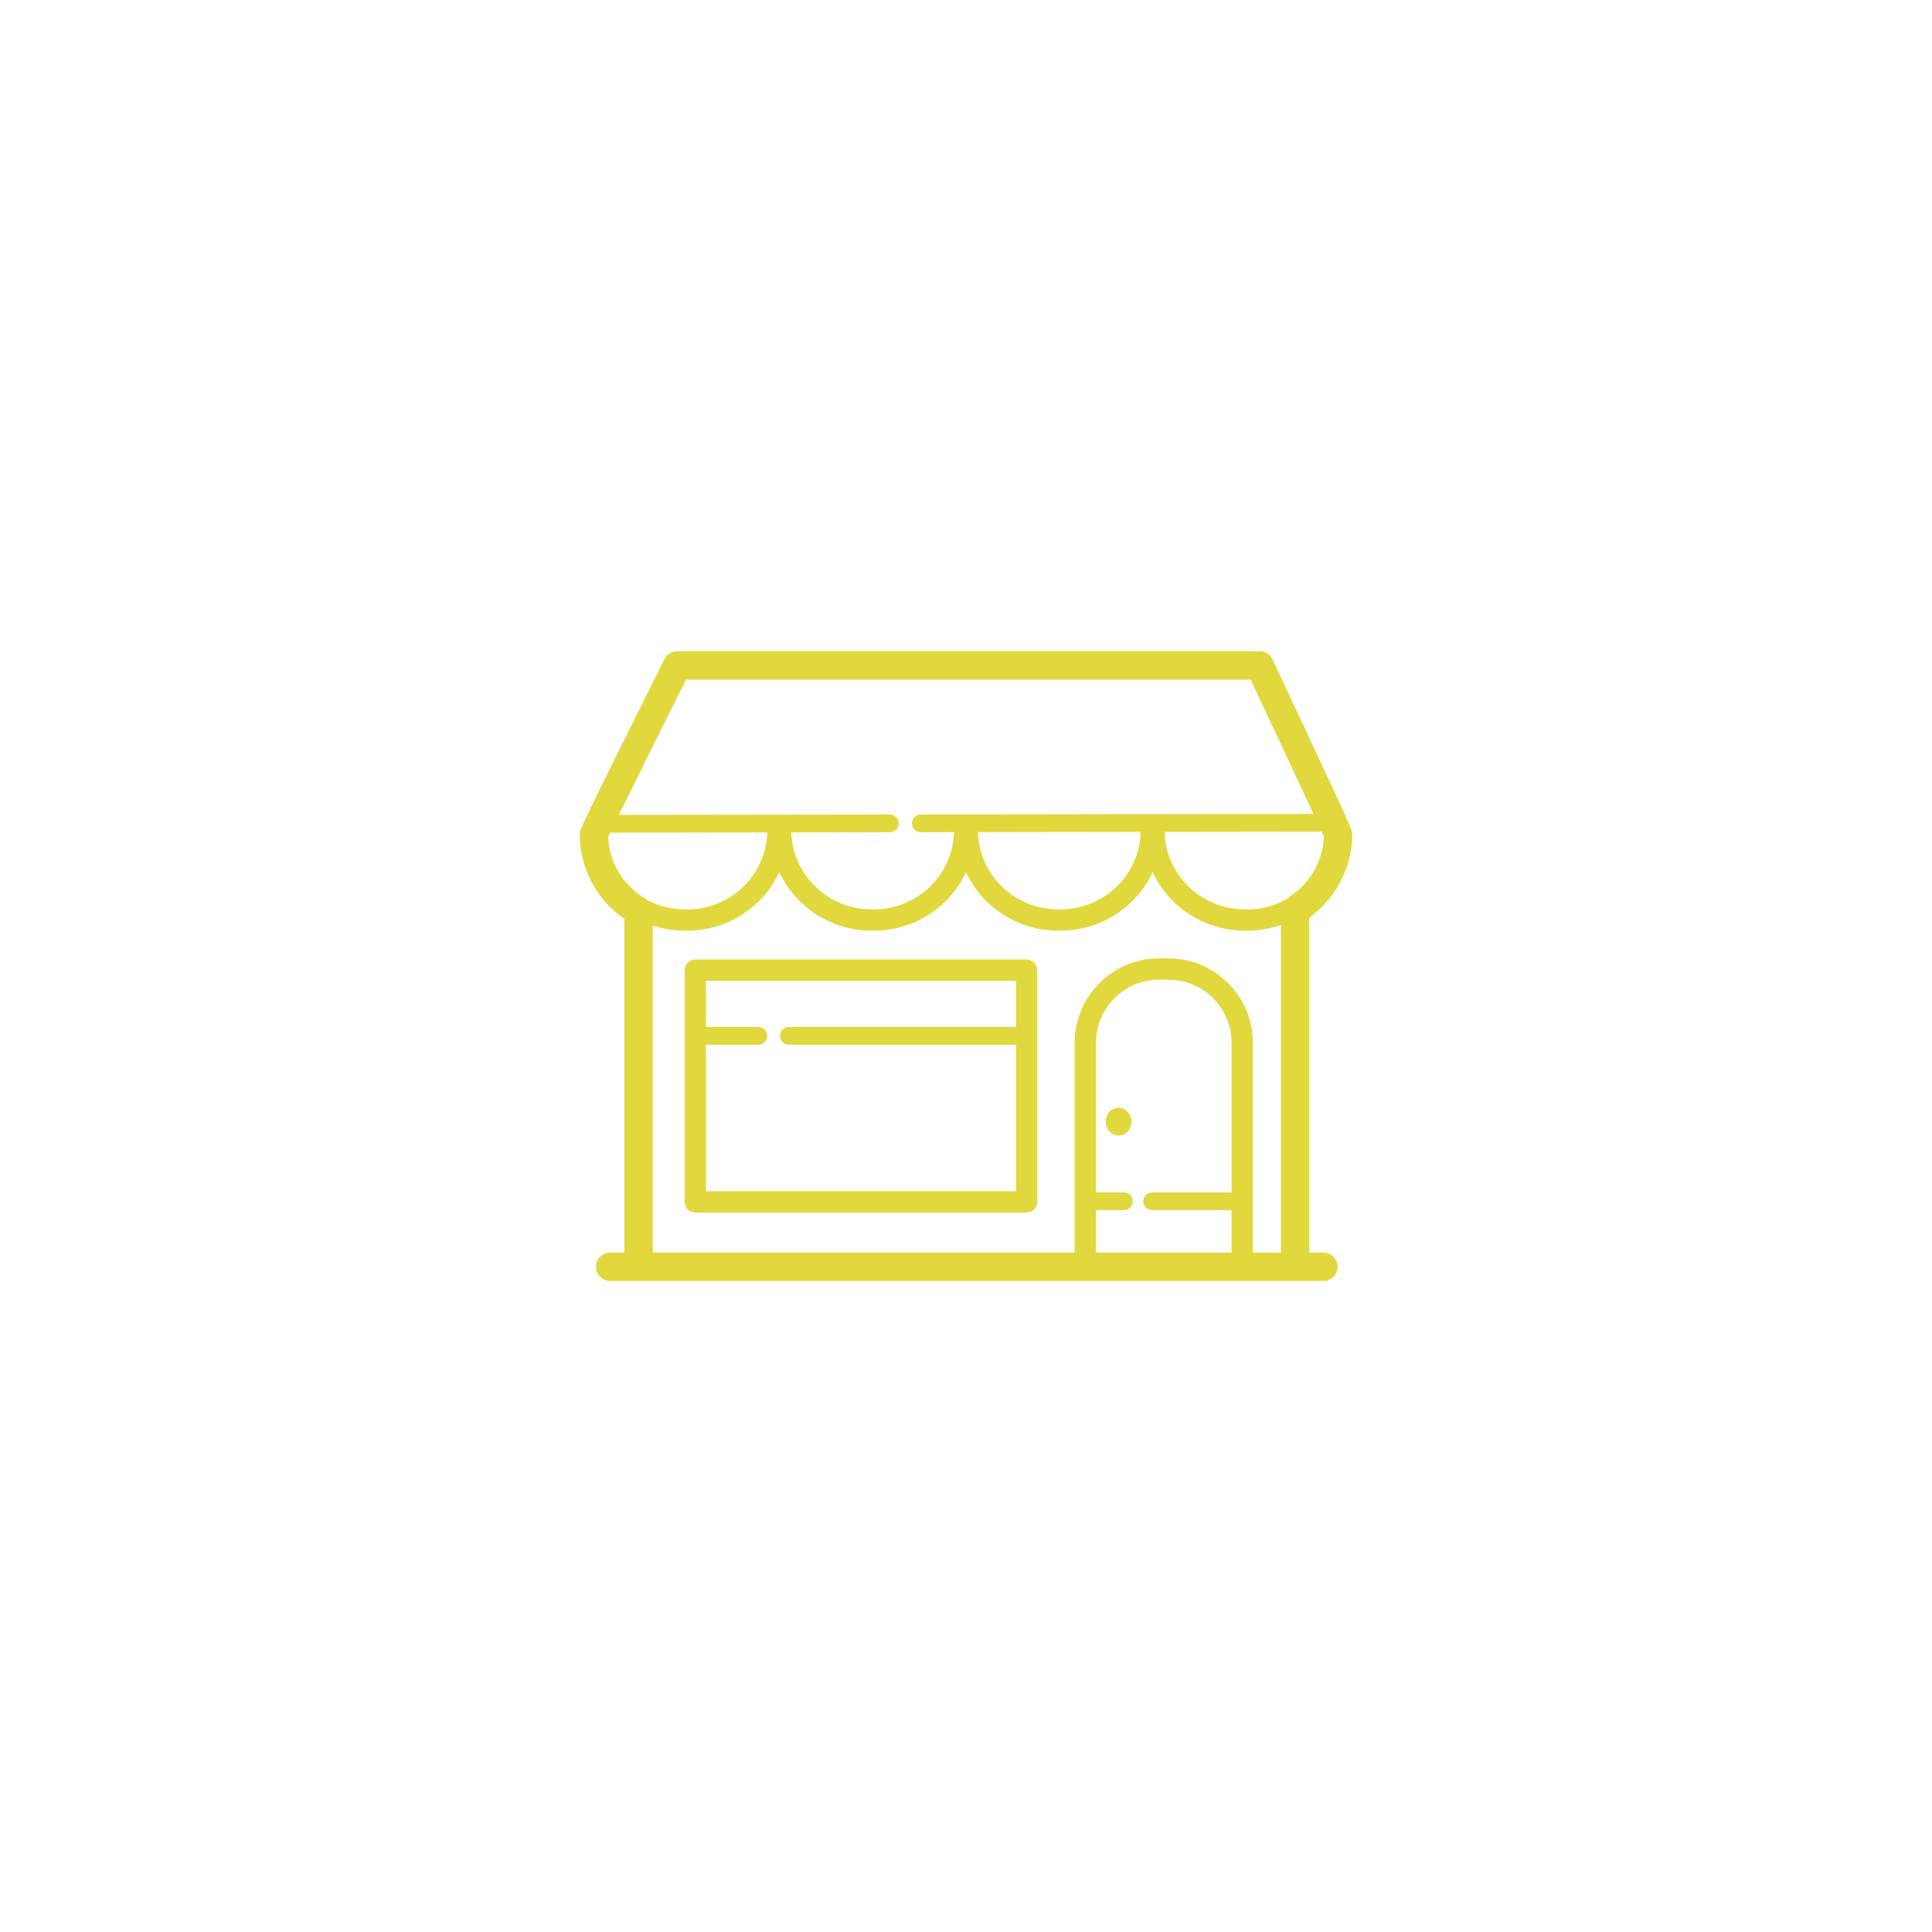 <svg xmlns="http://www.w3.org/2000/svg" width="810" viewBox="0 0 810 810" height="810" version="1.0"><defs><clipPath id="a"><path d="M 243 273.043 L 567 273.043 L 567 537.043 L 243 537.043 Z M 243 273.043"/></clipPath></defs><path fill="#FFF" d="M-81 -81H891V891H-81z"/><path fill="#FFF" d="M-81 -81H891V891H-81z"/><path fill="#E1D83D" d="M 430.406 402.27 L 291.504 402.27 C 289.039 402.27 287.043 404.266 287.043 406.73 L 287.043 503.887 C 287.043 506.352 289.039 508.352 291.504 508.352 L 430.406 508.352 C 432.871 508.352 434.867 506.352 434.867 503.887 L 434.867 406.73 C 434.867 404.266 432.867 402.27 430.406 402.27 Z M 295.965 499.422 L 295.965 437.996 L 317.941 438.004 C 319.996 438.004 321.66 436.34 321.66 434.285 C 321.66 432.23 319.996 430.566 317.945 430.566 L 295.965 430.559 L 295.965 411.195 L 425.945 411.195 L 425.945 430.582 L 330.703 430.566 C 328.648 430.566 326.984 432.23 326.984 434.285 C 326.984 436.34 328.648 438.004 330.699 438.004 L 425.945 438.02 L 425.945 499.426 L 295.965 499.426 Z M 295.965 499.422"/><g clip-path="url(#a)"><path fill="#E1D83D" d="M 278.566 276.344 C 243.059 347.719 243.059 347.719 243.059 349.559 C 243.059 363.945 249.992 377.059 261.75 385.223 L 261.75 525.152 L 255.801 525.152 C 252.516 525.152 249.855 527.816 249.855 531.102 C 249.855 534.387 252.516 537.051 255.801 537.051 L 554.867 537.051 C 558.152 537.051 560.816 534.387 560.816 531.102 C 560.816 527.816 558.152 525.152 554.867 525.152 L 548.922 525.152 L 548.922 384.719 C 560.238 376.508 566.941 363.523 566.941 349.559 C 566.941 347.789 566.941 347.789 533.516 276.469 C 532.539 274.379 530.438 273.043 528.133 273.043 L 283.891 273.043 C 281.633 273.043 279.57 274.32 278.566 276.344 Z M 254.977 350.805 C 255.191 350.359 255.477 349.773 255.812 349.086 L 321.699 348.996 C 321.199 366.871 306.316 381.262 288.082 381.262 L 287.102 381.262 C 281.629 381.262 276.25 379.934 271.449 377.441 C 271.148 377.16 270.816 376.906 270.449 376.688 C 261.109 371.105 255.391 361.496 254.977 350.805 Z M 459.492 507.34 L 471.191 507.352 C 471.191 507.352 471.191 507.352 471.195 507.352 C 473.246 507.352 474.91 505.688 474.91 503.637 C 474.914 501.582 473.25 499.914 471.199 499.914 L 459.492 499.902 L 459.492 437.207 C 459.492 422.605 471.367 410.73 485.961 410.73 L 489.871 410.73 C 504.465 410.73 516.34 422.609 516.34 437.207 L 516.34 499.926 L 483.047 499.922 C 483.043 499.922 483.043 499.922 483.043 499.922 C 480.992 499.922 479.328 501.586 479.328 503.641 C 479.328 505.695 480.992 507.359 483.043 507.359 L 516.34 507.363 L 516.34 525.152 L 459.492 525.152 Z M 525.262 525.152 L 525.262 437.207 C 525.262 417.688 509.383 401.809 489.871 401.809 L 485.961 401.809 C 466.445 401.809 450.566 417.688 450.566 437.207 L 450.566 525.152 L 273.645 525.152 L 273.645 388.031 C 277.961 389.449 282.512 390.188 287.102 390.188 L 288.082 390.188 C 305.199 390.188 319.988 380.137 326.738 365.684 C 333.492 380.137 348.285 390.188 365.406 390.188 L 366.328 390.188 C 383.449 390.188 398.246 380.137 404.996 365.684 C 411.75 380.137 426.539 390.188 443.652 390.188 L 444.59 390.188 C 461.703 390.188 476.496 380.137 483.246 365.684 C 490 380.137 504.793 390.188 521.914 390.188 L 522.879 390.188 C 527.762 390.188 532.52 389.352 537.023 387.781 L 537.023 525.152 Z M 478.215 348.777 C 477.828 366.754 462.898 381.262 444.59 381.262 L 443.652 381.262 C 425.379 381.262 410.469 366.805 410.035 348.871 Z M 540.648 375.992 C 540.273 376.238 539.941 376.527 539.641 376.84 C 534.559 379.73 528.832 381.262 522.883 381.262 L 521.914 381.262 C 503.594 381.262 488.656 366.746 488.277 348.766 L 554.082 348.676 C 554.473 349.52 554.793 350.227 555.023 350.738 C 554.645 360.93 549.332 370.305 540.648 375.992 Z M 524.352 284.945 C 533.121 303.664 544.352 327.68 550.645 341.242 L 386.043 341.469 C 383.988 341.469 382.328 343.137 382.328 345.191 C 382.332 347.242 383.996 348.906 386.047 348.906 C 386.047 348.906 386.051 348.906 386.051 348.906 L 399.961 348.887 C 399.52 366.812 384.605 381.262 366.328 381.262 L 365.406 381.262 C 347.164 381.262 332.27 366.863 331.777 348.984 L 373.102 348.93 C 375.152 348.926 376.816 347.258 376.812 345.207 C 376.809 343.152 375.145 341.492 373.094 341.492 C 373.094 341.492 373.09 341.492 373.09 341.492 L 259.461 341.645 C 266.133 328.105 278.191 303.812 287.574 284.945 Z M 524.352 284.945"/></g><path fill="#E1D83D" d="M 468.965 464.414 C 466.004 464.414 463.609 466.988 463.609 470.164 L 463.609 470.34 C 463.609 473.516 466.004 476.09 468.965 476.09 C 471.938 476.09 474.332 473.516 474.332 470.34 L 474.332 470.164 C 474.332 466.988 471.938 464.414 468.965 464.414 Z M 468.965 464.414"/></svg>